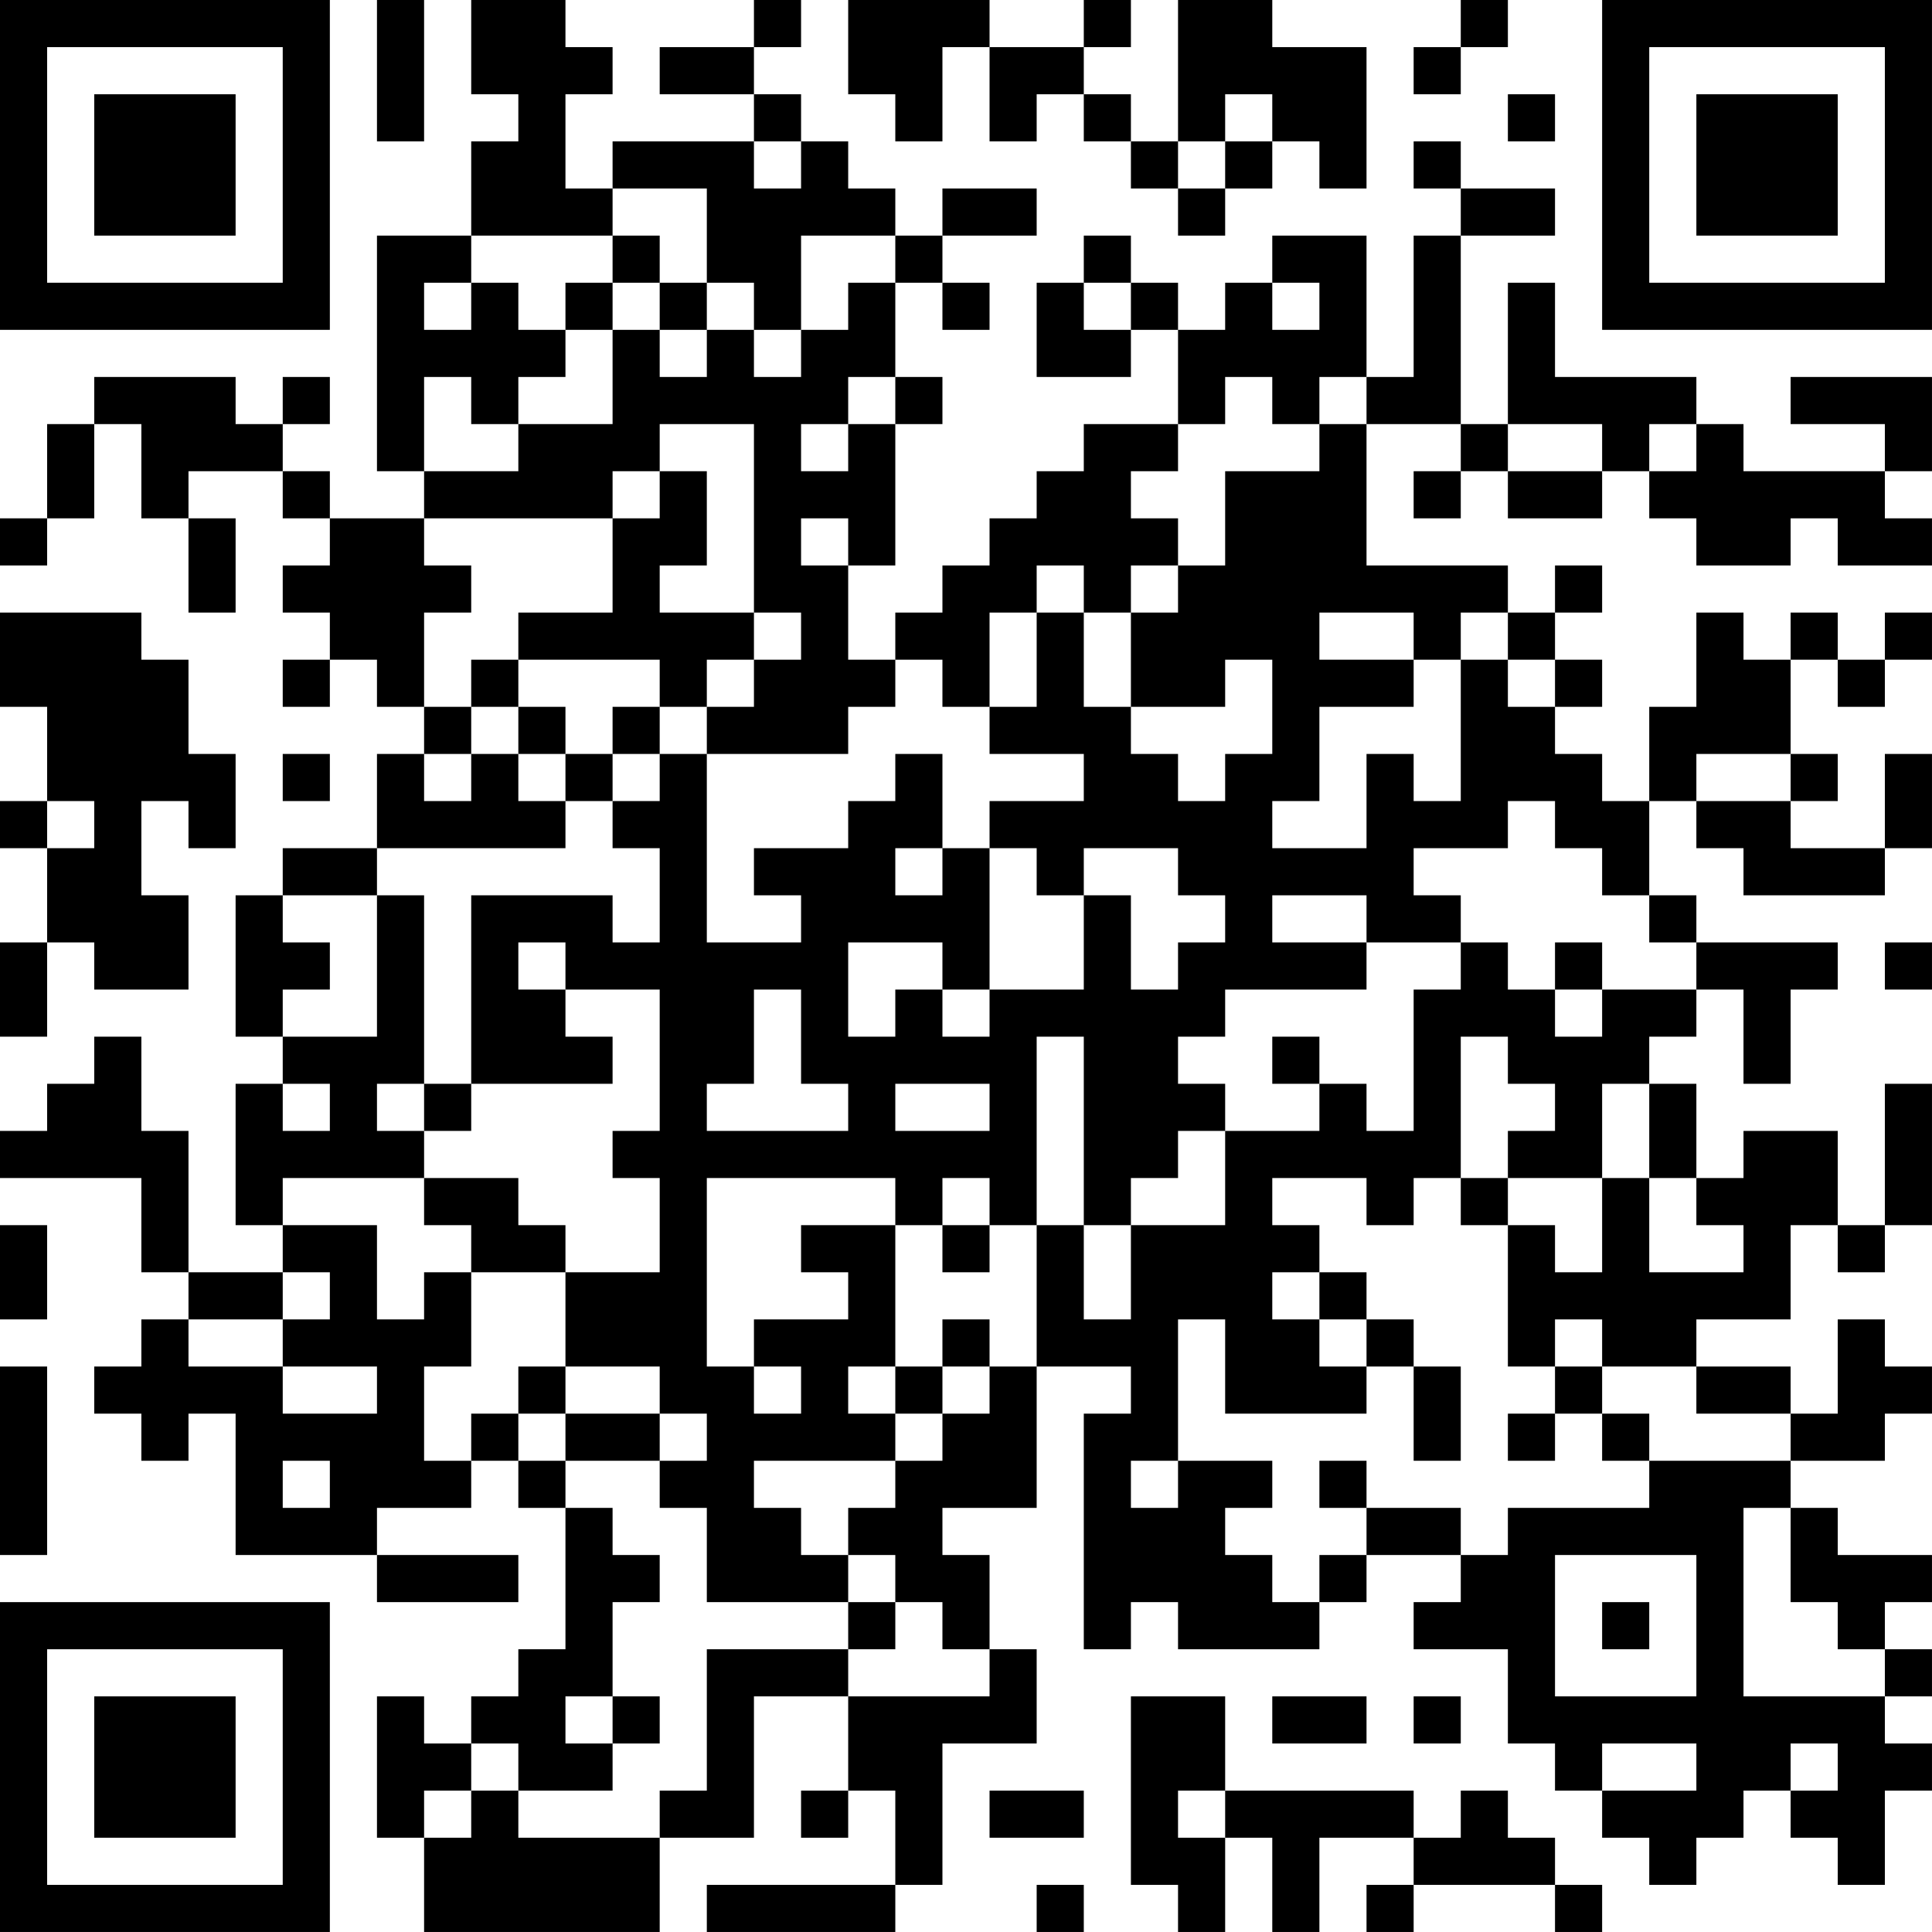 <?xml version="1.0" encoding="UTF-8"?>
<svg xmlns="http://www.w3.org/2000/svg" version="1.1" width="200" height="200" viewBox="0 0 200 200"><rect x="0" y="0" width="200" height="200" fill="#ffffff"/><g transform="scale(4.878)"><g transform="translate(0,0)"><path fill-rule="evenodd" d="M8 0L8 3L9 3L9 0ZM10 0L10 2L11 2L11 3L10 3L10 5L8 5L8 10L9 10L9 11L7 11L7 10L6 10L6 9L7 9L7 8L6 8L6 9L5 9L5 8L2 8L2 9L1 9L1 11L0 11L0 12L1 12L1 11L2 11L2 9L3 9L3 11L4 11L4 13L5 13L5 11L4 11L4 10L6 10L6 11L7 11L7 12L6 12L6 13L7 13L7 14L6 14L6 15L7 15L7 14L8 14L8 15L9 15L9 16L8 16L8 18L6 18L6 19L5 19L5 22L6 22L6 23L5 23L5 26L6 26L6 27L4 27L4 24L3 24L3 22L2 22L2 23L1 23L1 24L0 24L0 25L3 25L3 27L4 27L4 28L3 28L3 29L2 29L2 30L3 30L3 31L4 31L4 30L5 30L5 33L8 33L8 34L11 34L11 33L8 33L8 32L10 32L10 31L11 31L11 32L12 32L12 35L11 35L11 36L10 36L10 37L9 37L9 36L8 36L8 39L9 39L9 41L14 41L14 39L16 39L16 36L18 36L18 38L17 38L17 39L18 39L18 38L19 38L19 40L15 40L15 41L19 41L19 40L20 40L20 37L22 37L22 35L21 35L21 33L20 33L20 32L22 32L22 29L24 29L24 30L23 30L23 35L24 35L24 34L25 34L25 35L28 35L28 34L29 34L29 33L31 33L31 34L30 34L30 35L32 35L32 37L33 37L33 38L34 38L34 39L35 39L35 40L36 40L36 39L37 39L37 38L38 38L38 39L39 39L39 40L40 40L40 38L41 38L41 37L40 37L40 36L41 36L41 35L40 35L40 34L41 34L41 33L39 33L39 32L38 32L38 31L40 31L40 30L41 30L41 29L40 29L40 28L39 28L39 30L38 30L38 29L36 29L36 28L38 28L38 26L39 26L39 27L40 27L40 26L41 26L41 23L40 23L40 26L39 26L39 24L37 24L37 25L36 25L36 23L35 23L35 22L36 22L36 21L37 21L37 23L38 23L38 21L39 21L39 20L36 20L36 19L35 19L35 17L36 17L36 18L37 18L37 19L40 19L40 18L41 18L41 16L40 16L40 18L38 18L38 17L39 17L39 16L38 16L38 14L39 14L39 15L40 15L40 14L41 14L41 13L40 13L40 14L39 14L39 13L38 13L38 14L37 14L37 13L36 13L36 15L35 15L35 17L34 17L34 16L33 16L33 15L34 15L34 14L33 14L33 13L34 13L34 12L33 12L33 13L32 13L32 12L29 12L29 9L31 9L31 10L30 10L30 11L31 11L31 10L32 10L32 11L34 11L34 10L35 10L35 11L36 11L36 12L38 12L38 11L39 11L39 12L41 12L41 11L40 11L40 10L41 10L41 8L38 8L38 9L40 9L40 10L37 10L37 9L36 9L36 8L33 8L33 6L32 6L32 9L31 9L31 5L33 5L33 4L31 4L31 3L30 3L30 4L31 4L31 5L30 5L30 8L29 8L29 5L27 5L27 6L26 6L26 7L25 7L25 6L24 6L24 5L23 5L23 6L22 6L22 8L24 8L24 7L25 7L25 9L23 9L23 10L22 10L22 11L21 11L21 12L20 12L20 13L19 13L19 14L18 14L18 12L19 12L19 9L20 9L20 8L19 8L19 6L20 6L20 7L21 7L21 6L20 6L20 5L22 5L22 4L20 4L20 5L19 5L19 4L18 4L18 3L17 3L17 2L16 2L16 1L17 1L17 0L16 0L16 1L14 1L14 2L16 2L16 3L13 3L13 4L12 4L12 2L13 2L13 1L12 1L12 0ZM18 0L18 2L19 2L19 3L20 3L20 1L21 1L21 3L22 3L22 2L23 2L23 3L24 3L24 4L25 4L25 5L26 5L26 4L27 4L27 3L28 3L28 4L29 4L29 1L27 1L27 0L25 0L25 3L24 3L24 2L23 2L23 1L24 1L24 0L23 0L23 1L21 1L21 0ZM31 0L31 1L30 1L30 2L31 2L31 1L32 1L32 0ZM26 2L26 3L25 3L25 4L26 4L26 3L27 3L27 2ZM32 2L32 3L33 3L33 2ZM16 3L16 4L17 4L17 3ZM13 4L13 5L10 5L10 6L9 6L9 7L10 7L10 6L11 6L11 7L12 7L12 8L11 8L11 9L10 9L10 8L9 8L9 10L11 10L11 9L13 9L13 7L14 7L14 8L15 8L15 7L16 7L16 8L17 8L17 7L18 7L18 6L19 6L19 5L17 5L17 7L16 7L16 6L15 6L15 4ZM13 5L13 6L12 6L12 7L13 7L13 6L14 6L14 7L15 7L15 6L14 6L14 5ZM23 6L23 7L24 7L24 6ZM27 6L27 7L28 7L28 6ZM18 8L18 9L17 9L17 10L18 10L18 9L19 9L19 8ZM26 8L26 9L25 9L25 10L24 10L24 11L25 11L25 12L24 12L24 13L23 13L23 12L22 12L22 13L21 13L21 15L20 15L20 14L19 14L19 15L18 15L18 16L15 16L15 15L16 15L16 14L17 14L17 13L16 13L16 9L14 9L14 10L13 10L13 11L9 11L9 12L10 12L10 13L9 13L9 15L10 15L10 16L9 16L9 17L10 17L10 16L11 16L11 17L12 17L12 18L8 18L8 19L6 19L6 20L7 20L7 21L6 21L6 22L8 22L8 19L9 19L9 23L8 23L8 24L9 24L9 25L6 25L6 26L8 26L8 28L9 28L9 27L10 27L10 29L9 29L9 31L10 31L10 30L11 30L11 31L12 31L12 32L13 32L13 33L14 33L14 34L13 34L13 36L12 36L12 37L13 37L13 38L11 38L11 37L10 37L10 38L9 38L9 39L10 39L10 38L11 38L11 39L14 39L14 38L15 38L15 35L18 35L18 36L21 36L21 35L20 35L20 34L19 34L19 33L18 33L18 32L19 32L19 31L20 31L20 30L21 30L21 29L22 29L22 26L23 26L23 28L24 28L24 26L26 26L26 24L28 24L28 23L29 23L29 24L30 24L30 21L31 21L31 20L32 20L32 21L33 21L33 22L34 22L34 21L36 21L36 20L35 20L35 19L34 19L34 18L33 18L33 17L32 17L32 18L30 18L30 19L31 19L31 20L29 20L29 19L27 19L27 20L29 20L29 21L26 21L26 22L25 22L25 23L26 23L26 24L25 24L25 25L24 25L24 26L23 26L23 22L22 22L22 26L21 26L21 25L20 25L20 26L19 26L19 25L15 25L15 29L16 29L16 30L17 30L17 29L16 29L16 28L18 28L18 27L17 27L17 26L19 26L19 29L18 29L18 30L19 30L19 31L16 31L16 32L17 32L17 33L18 33L18 34L15 34L15 32L14 32L14 31L15 31L15 30L14 30L14 29L12 29L12 27L14 27L14 25L13 25L13 24L14 24L14 21L12 21L12 20L11 20L11 21L12 21L12 22L13 22L13 23L10 23L10 19L13 19L13 20L14 20L14 18L13 18L13 17L14 17L14 16L15 16L15 20L17 20L17 19L16 19L16 18L18 18L18 17L19 17L19 16L20 16L20 18L19 18L19 19L20 19L20 18L21 18L21 21L20 21L20 20L18 20L18 22L19 22L19 21L20 21L20 22L21 22L21 21L23 21L23 19L24 19L24 21L25 21L25 20L26 20L26 19L25 19L25 18L23 18L23 19L22 19L22 18L21 18L21 17L23 17L23 16L21 16L21 15L22 15L22 13L23 13L23 15L24 15L24 16L25 16L25 17L26 17L26 16L27 16L27 14L26 14L26 15L24 15L24 13L25 13L25 12L26 12L26 10L28 10L28 9L29 9L29 8L28 8L28 9L27 9L27 8ZM32 9L32 10L34 10L34 9ZM35 9L35 10L36 10L36 9ZM14 10L14 11L13 11L13 13L11 13L11 14L10 14L10 15L11 15L11 16L12 16L12 17L13 17L13 16L14 16L14 15L15 15L15 14L16 14L16 13L14 13L14 12L15 12L15 10ZM17 11L17 12L18 12L18 11ZM0 13L0 15L1 15L1 17L0 17L0 18L1 18L1 20L0 20L0 22L1 22L1 20L2 20L2 21L4 21L4 19L3 19L3 17L4 17L4 18L5 18L5 16L4 16L4 14L3 14L3 13ZM28 13L28 14L30 14L30 15L28 15L28 17L27 17L27 18L29 18L29 16L30 16L30 17L31 17L31 14L32 14L32 15L33 15L33 14L32 14L32 13L31 13L31 14L30 14L30 13ZM11 14L11 15L12 15L12 16L13 16L13 15L14 15L14 14ZM6 16L6 17L7 17L7 16ZM36 16L36 17L38 17L38 16ZM1 17L1 18L2 18L2 17ZM33 20L33 21L34 21L34 20ZM40 20L40 21L41 21L41 20ZM16 21L16 23L15 23L15 24L18 24L18 23L17 23L17 21ZM27 22L27 23L28 23L28 22ZM31 22L31 25L30 25L30 26L29 26L29 25L27 25L27 26L28 26L28 27L27 27L27 28L28 28L28 29L29 29L29 30L26 30L26 28L25 28L25 31L24 31L24 32L25 32L25 31L27 31L27 32L26 32L26 33L27 33L27 34L28 34L28 33L29 33L29 32L31 32L31 33L32 33L32 32L35 32L35 31L38 31L38 30L36 30L36 29L34 29L34 28L33 28L33 29L32 29L32 26L33 26L33 27L34 27L34 25L35 25L35 27L37 27L37 26L36 26L36 25L35 25L35 23L34 23L34 25L32 25L32 24L33 24L33 23L32 23L32 22ZM6 23L6 24L7 24L7 23ZM9 23L9 24L10 24L10 23ZM19 23L19 24L21 24L21 23ZM9 25L9 26L10 26L10 27L12 27L12 26L11 26L11 25ZM31 25L31 26L32 26L32 25ZM0 26L0 28L1 28L1 26ZM20 26L20 27L21 27L21 26ZM6 27L6 28L4 28L4 29L6 29L6 30L8 30L8 29L6 29L6 28L7 28L7 27ZM28 27L28 28L29 28L29 29L30 29L30 31L31 31L31 29L30 29L30 28L29 28L29 27ZM20 28L20 29L19 29L19 30L20 30L20 29L21 29L21 28ZM0 29L0 33L1 33L1 29ZM11 29L11 30L12 30L12 31L14 31L14 30L12 30L12 29ZM33 29L33 30L32 30L32 31L33 31L33 30L34 30L34 31L35 31L35 30L34 30L34 29ZM6 31L6 32L7 32L7 31ZM28 31L28 32L29 32L29 31ZM37 32L37 36L40 36L40 35L39 35L39 34L38 34L38 32ZM33 33L33 36L36 36L36 33ZM18 34L18 35L19 35L19 34ZM34 34L34 35L35 35L35 34ZM13 36L13 37L14 37L14 36ZM24 36L24 40L25 40L25 41L26 41L26 39L27 39L27 41L28 41L28 39L30 39L30 40L29 40L29 41L30 41L30 40L33 40L33 41L34 41L34 40L33 40L33 39L32 39L32 38L31 38L31 39L30 39L30 38L26 38L26 36ZM27 36L27 37L29 37L29 36ZM30 36L30 37L31 37L31 36ZM34 37L34 38L36 38L36 37ZM38 37L38 38L39 38L39 37ZM21 38L21 39L23 39L23 38ZM25 38L25 39L26 39L26 38ZM22 40L22 41L23 41L23 40ZM0 0L0 7L7 7L7 0ZM1 1L1 6L6 6L6 1ZM2 2L2 5L5 5L5 2ZM34 0L34 7L41 7L41 0ZM35 1L35 6L40 6L40 1ZM36 2L36 5L39 5L39 2ZM0 34L0 41L7 41L7 34ZM1 35L1 40L6 40L6 35ZM2 36L2 39L5 39L5 36Z" fill="#000000"/></g></g></svg>
